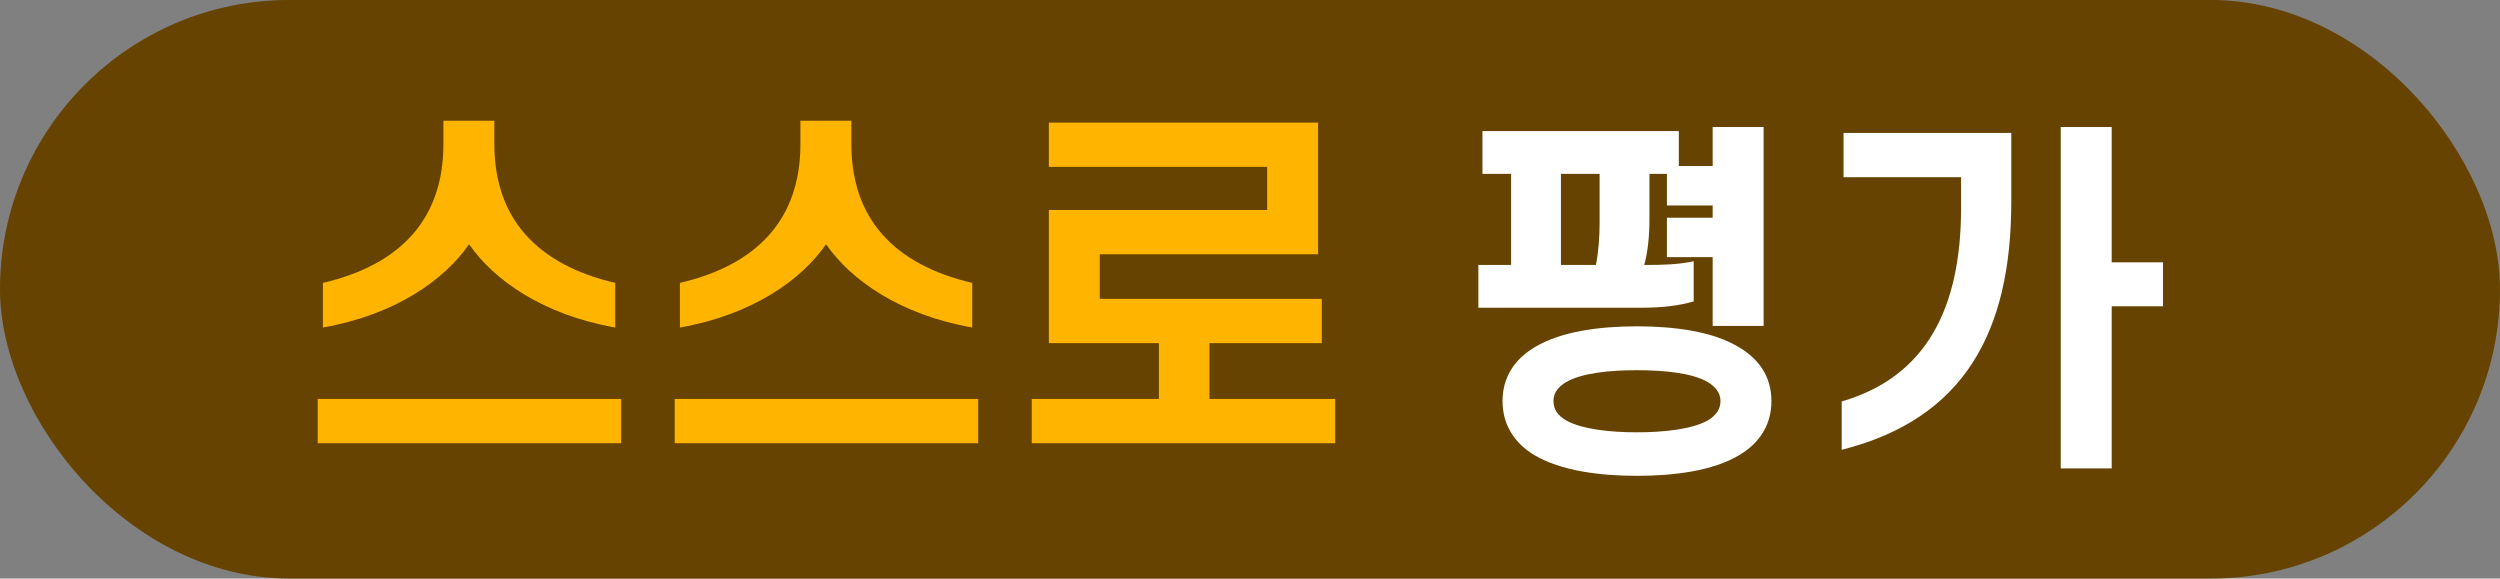 <svg width="121" height="28" viewBox="0 0 121 28" fill="none" xmlns="http://www.w3.org/2000/svg">
<rect x="0" y="0" width="121" height="28" fill="#808080" stroke="none"/>
<rect width="121" height="28" rx="14" fill="#664300"/>
<path d="M22.703 11.82C21.515 13.548 19.121 15.24 15.629 15.852V13.692C19.409 12.81 21.461 10.578 21.461 6.978V5.844H23.927V6.978C23.927 10.578 25.997 12.81 29.777 13.692V15.852C26.285 15.24 23.891 13.548 22.703 11.82ZM15.377 19.308H30.065V21.45H15.377V19.308ZM39.982 11.82C38.794 13.548 36.4 15.24 32.908 15.852V13.692C36.688 12.81 38.74 10.578 38.74 6.978V5.844H41.206V6.978C41.206 10.578 43.276 12.81 47.056 13.692V15.852C43.564 15.24 41.17 13.548 39.982 11.82ZM32.656 19.308H47.344V21.45H32.656V19.308ZM53.23 14.466H63.976V16.608H58.54V19.308H64.624V21.45H49.936V19.308H56.092V16.608H50.764V10.164H61.33V8.076H50.764V5.934H63.796V12.306H53.23V14.466Z" fill="#FFB400"/>
<path d="M79.455 14.894H71.553V12.824H73.137V8.414H71.751V6.344H81.255V8.036H82.893V6.146H85.359V15.776H82.893V12.446H80.679V10.538H82.893V9.944H80.679V8.414H79.833V10.646C79.833 11.384 79.761 12.176 79.581 12.824H79.599C80.481 12.824 81.237 12.806 81.975 12.644V14.588C81.237 14.804 80.409 14.894 79.455 14.894ZM75.549 12.824H77.241C77.367 12.212 77.421 11.474 77.421 10.79V8.414H75.549V12.824ZM72.723 19.412C72.723 18.224 73.335 17.378 74.253 16.82C75.549 16.028 77.457 15.794 79.221 15.794C81.003 15.794 82.911 16.028 84.189 16.82C85.125 17.378 85.737 18.224 85.737 19.412C85.737 20.6 85.125 21.464 84.189 22.022C82.911 22.796 81.003 23.03 79.221 23.03C77.457 23.03 75.549 22.796 74.253 22.022C73.335 21.464 72.723 20.6 72.723 19.412ZM75.189 19.412C75.189 19.826 75.405 20.114 75.801 20.348C76.575 20.78 77.943 20.924 79.221 20.924C80.517 20.924 81.885 20.78 82.659 20.348C83.037 20.114 83.271 19.826 83.271 19.412C83.271 19.016 83.037 18.728 82.659 18.494C81.885 18.044 80.517 17.918 79.221 17.918C77.943 17.918 76.575 18.044 75.801 18.494C75.405 18.728 75.189 19.016 75.189 19.412ZM94.916 10.052V8.576H89.228V6.434H97.346V9.764C97.346 16.046 95.078 20.276 89.138 21.77V19.43C93.224 18.242 94.916 14.93 94.916 10.052ZM102.206 12.698H104.69V14.822H102.206V22.67H99.74V6.146H102.206V12.698Z" fill="white"/>
</svg>
